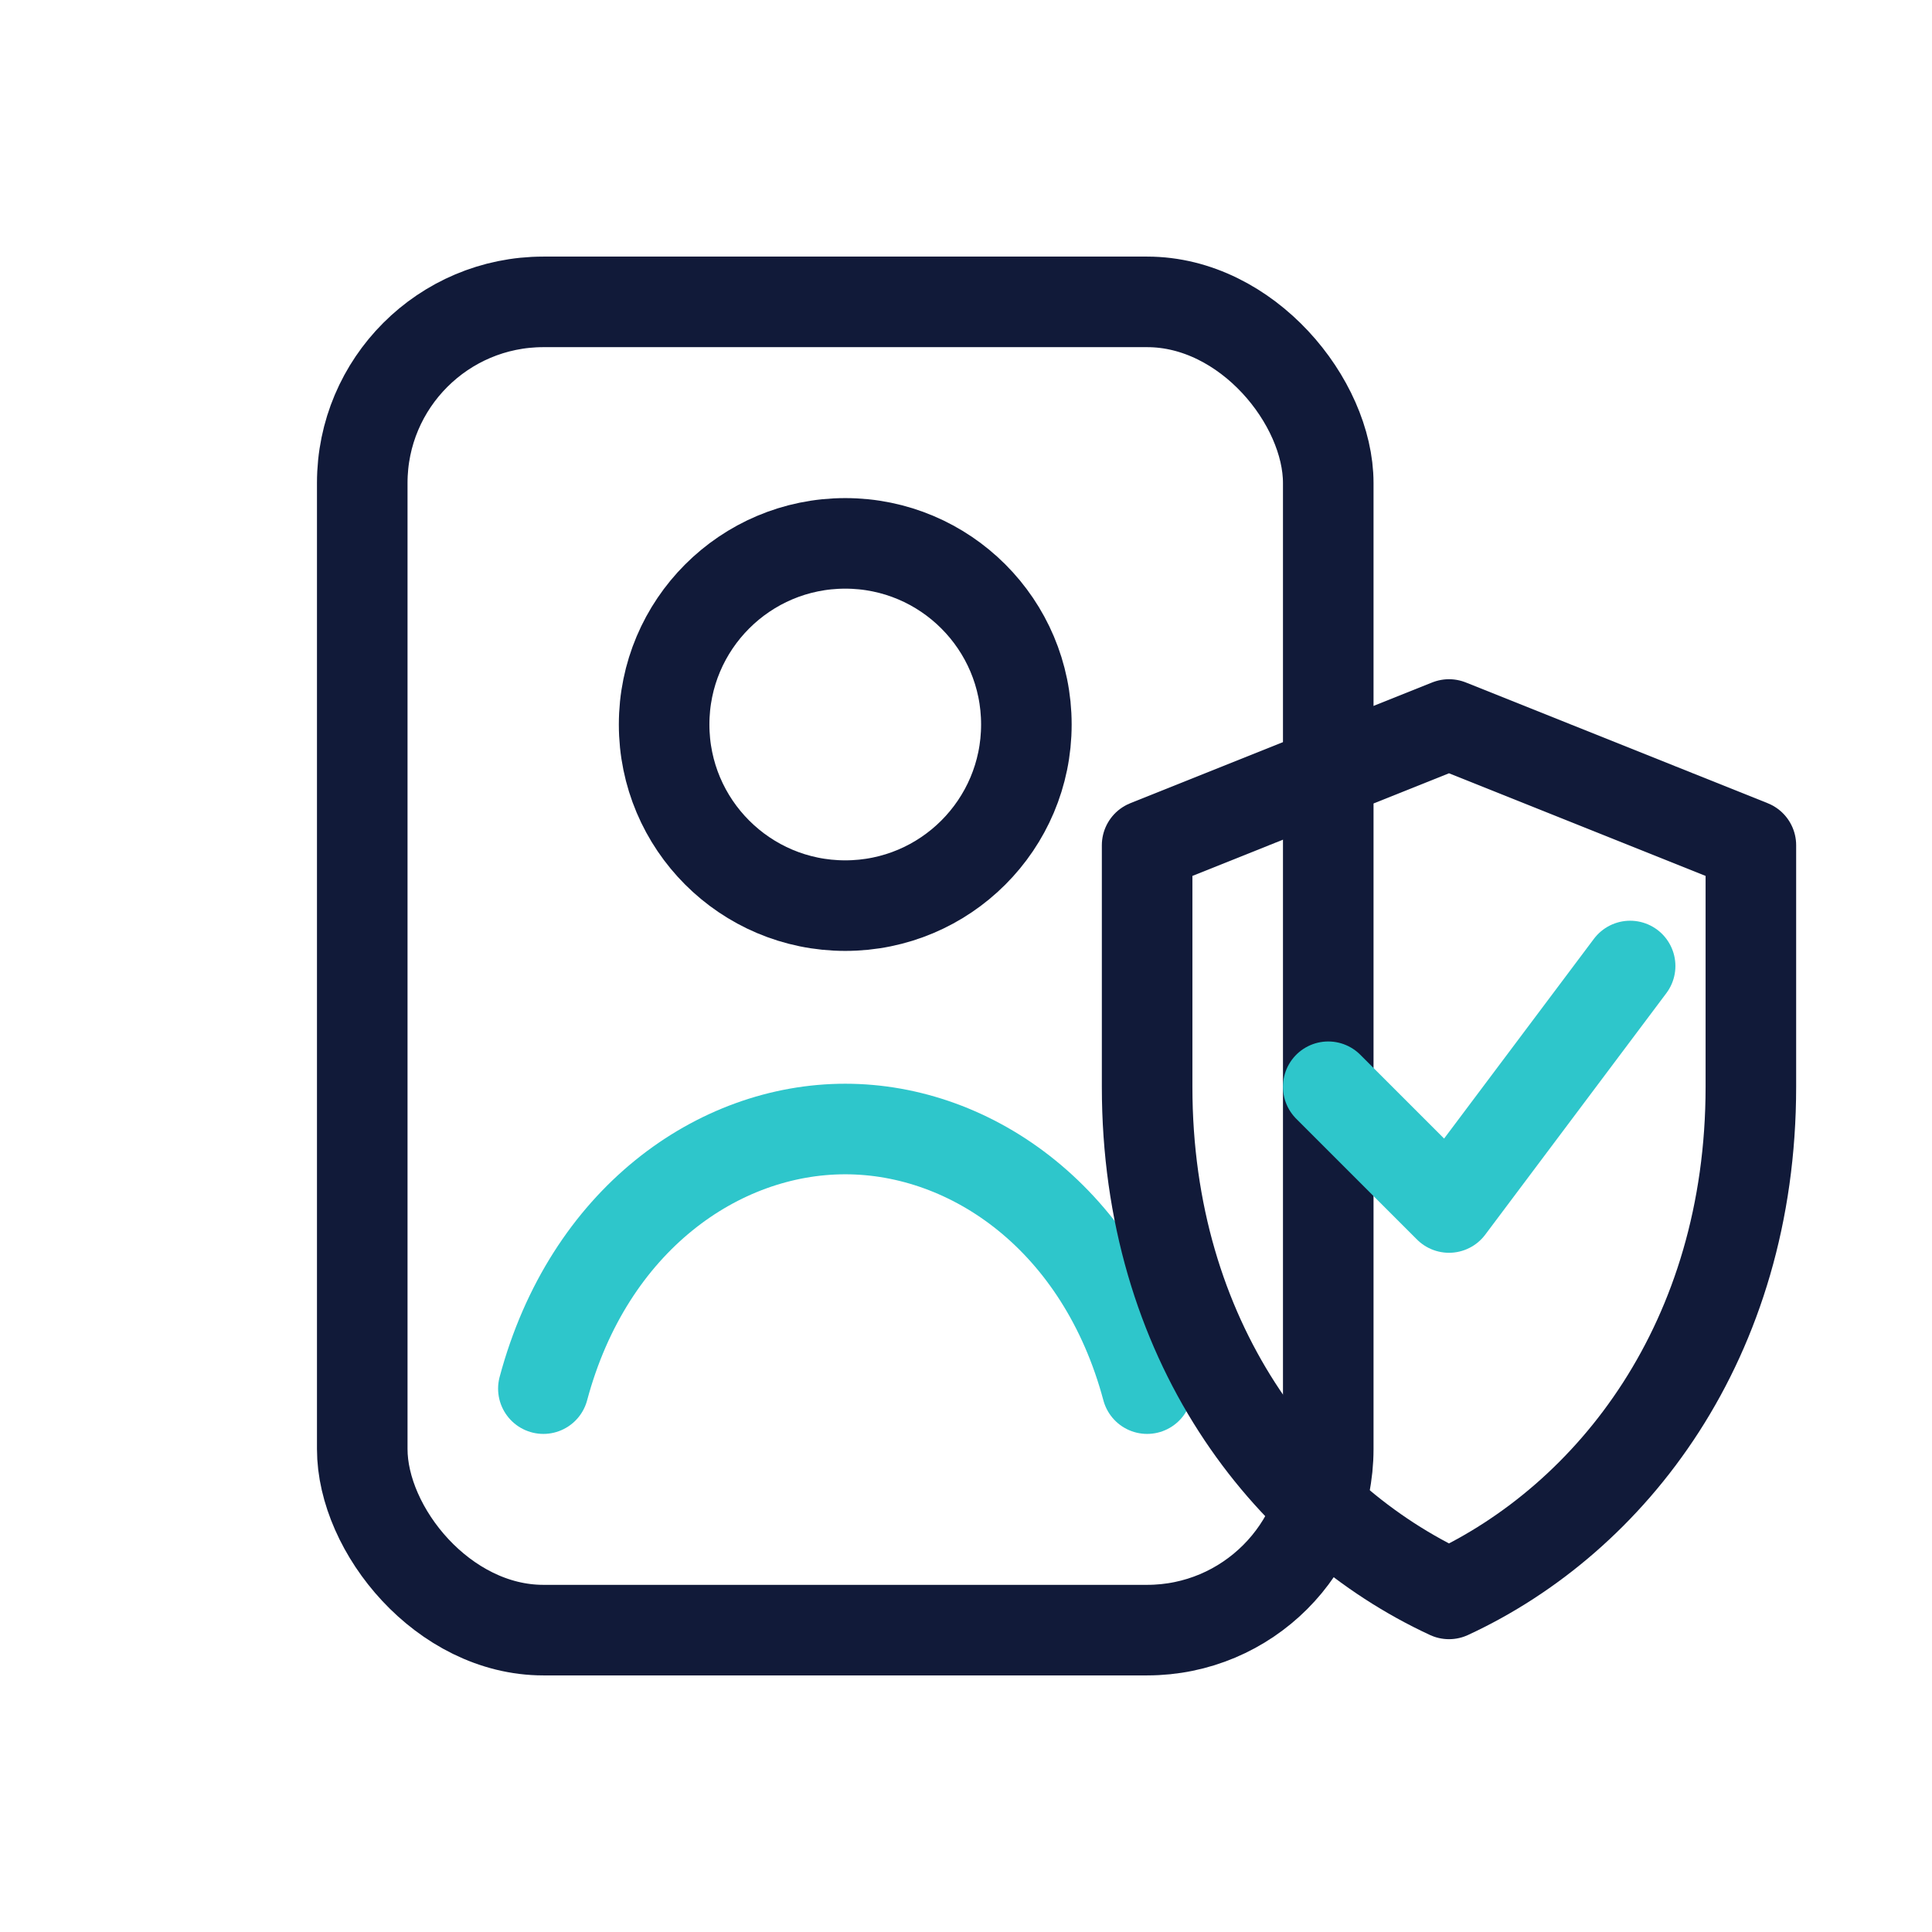 <svg xmlns="http://www.w3.org/2000/svg" viewBox="0 0 64 64" fill="none">
  <rect x="12" y="10" width="32" height="44" rx="6" stroke="#111a39" stroke-width="3" stroke-linejoin="round" />
  <circle cx="28" cy="24" r="6" stroke="#111a39" stroke-width="3" />
  <path d="M18 46c1.5-5.6 5.8-8.6 10-8.6s8.5 3 10 8.6" stroke="#2ec6cb" stroke-width="3" stroke-linecap="round" stroke-linejoin="round" />
  <path d="M48 24l10 4v8c0 8.4-4.6 14.3-10 16.8-5.4-2.5-10-8.4-10-16.8v-8l10-4Z" stroke="#111a39" stroke-width="3" stroke-linejoin="round" />
  <path d="M44 36l4 4 6-8" stroke="#2ec6cb" stroke-width="3" stroke-linecap="round" stroke-linejoin="round" />
</svg>
